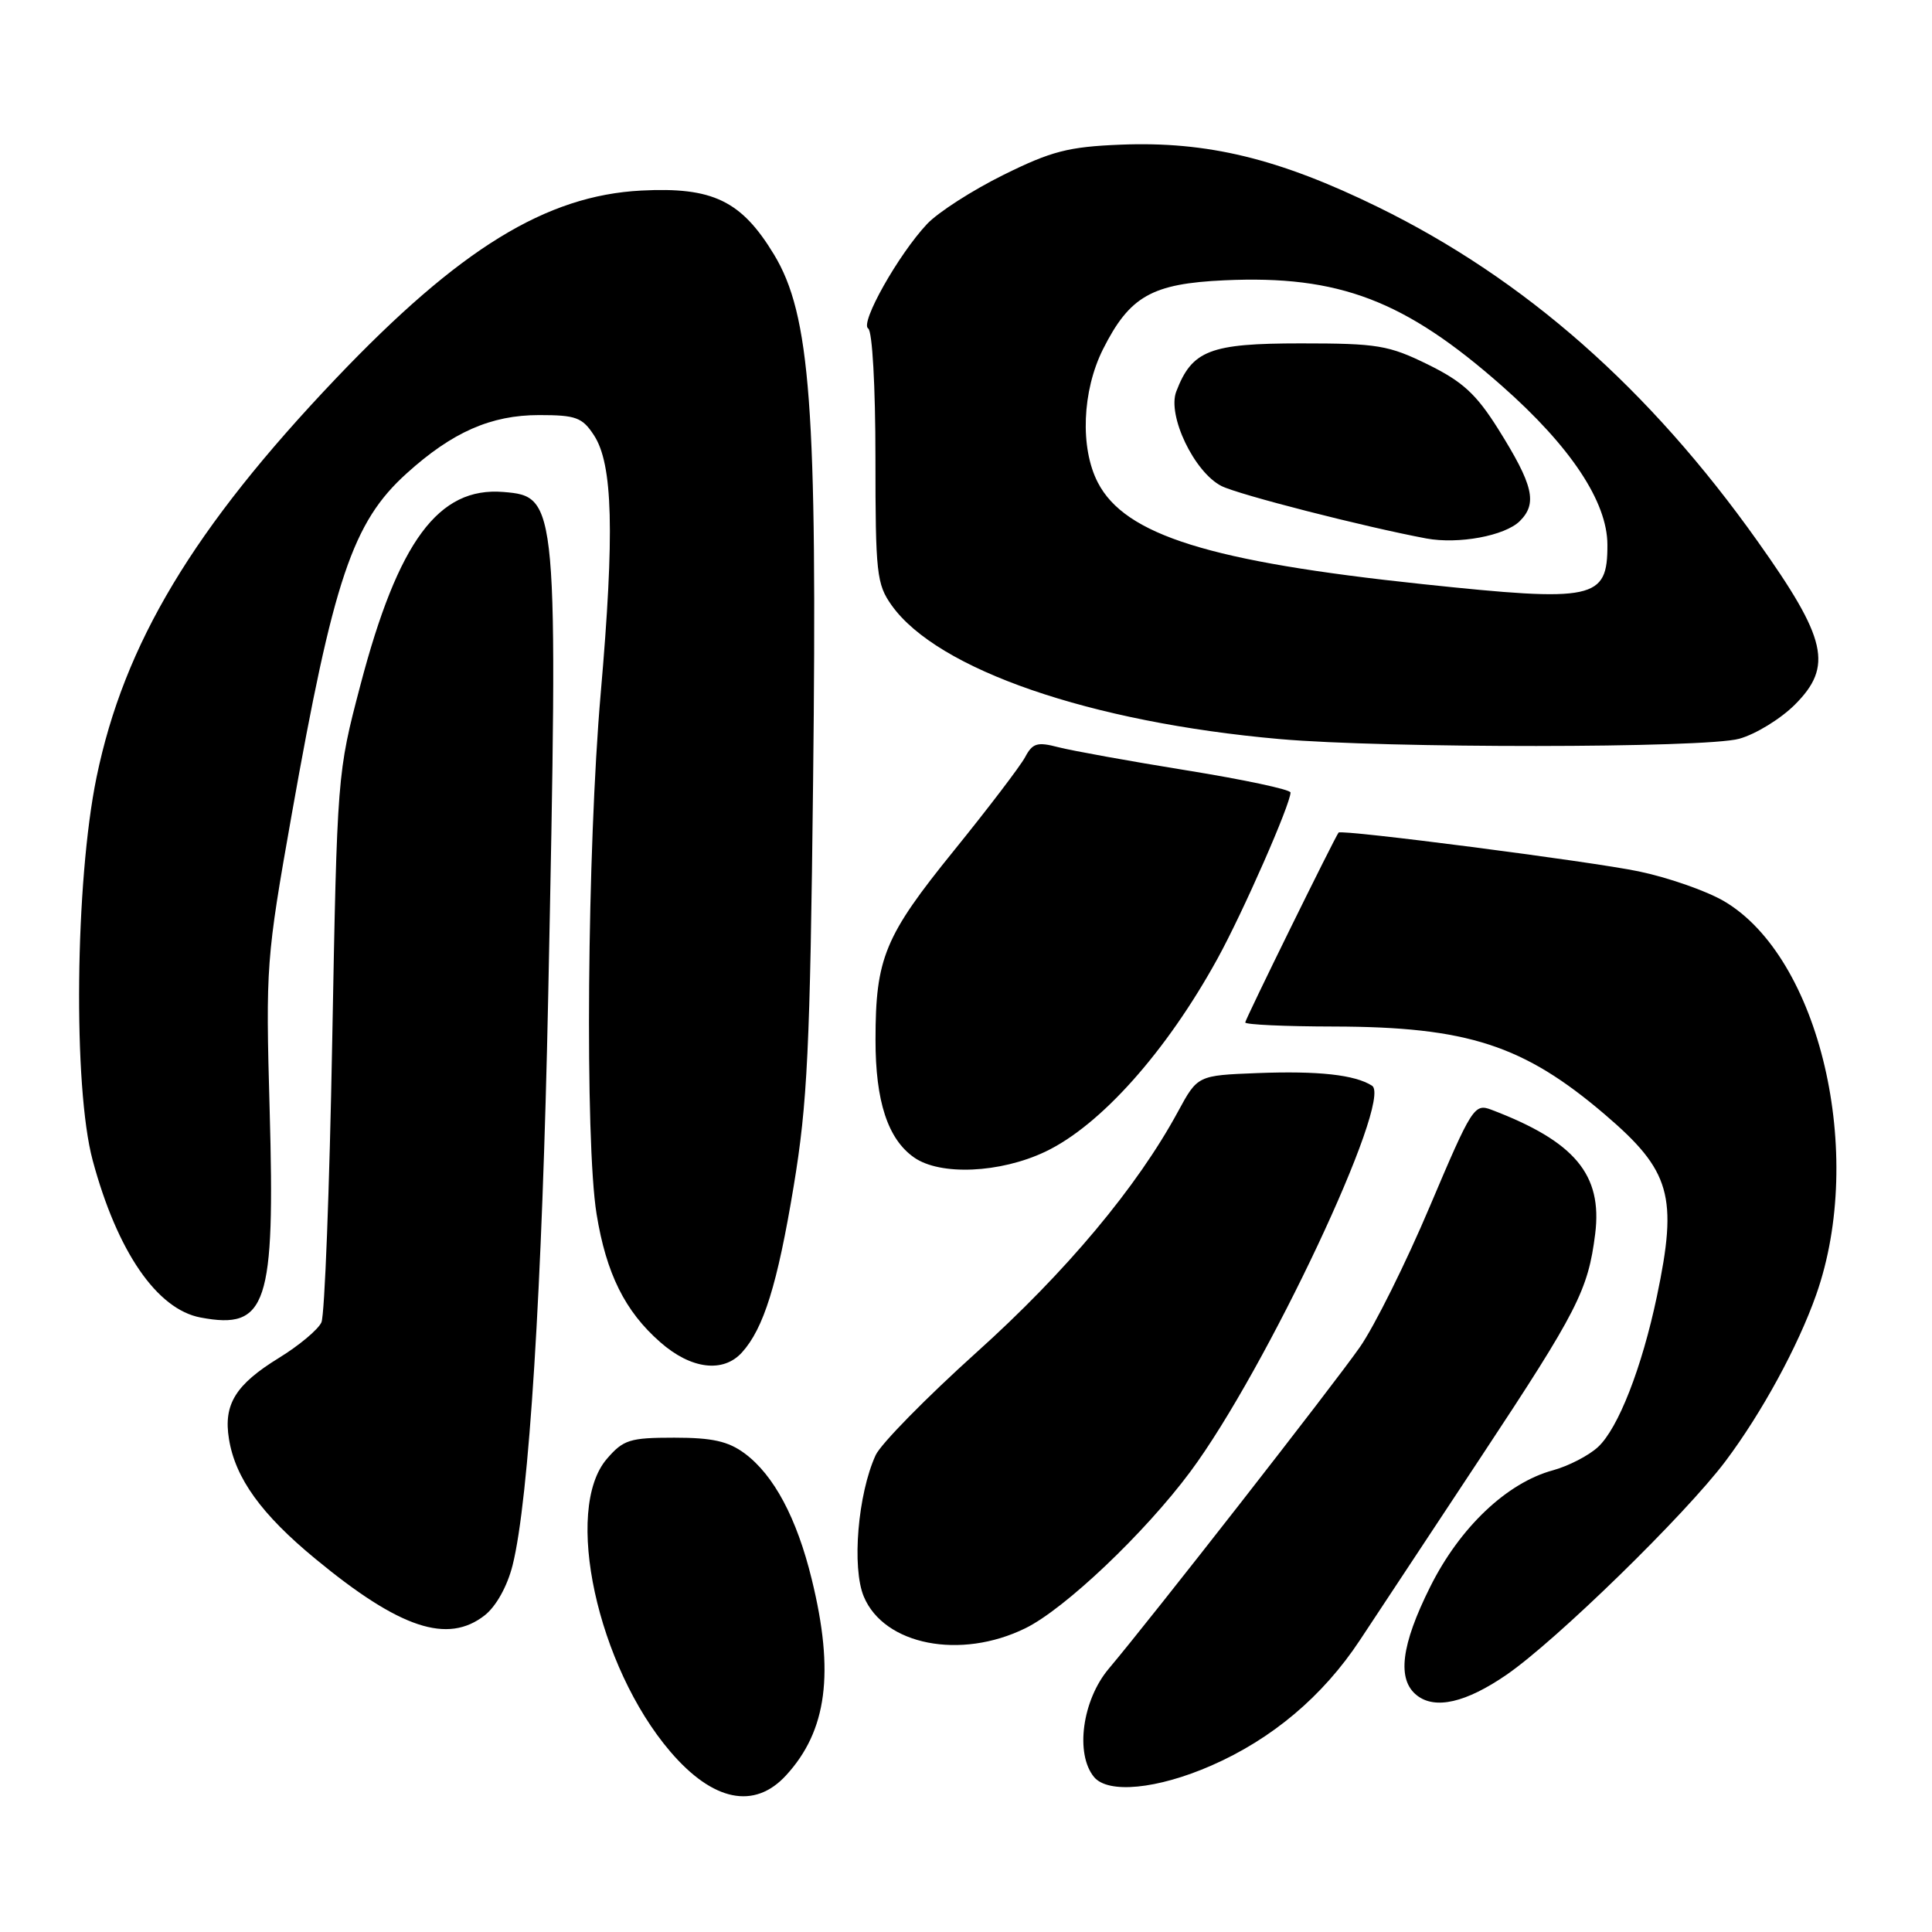 <?xml version="1.0" encoding="UTF-8" standalone="no"?>
<!DOCTYPE svg PUBLIC "-//W3C//DTD SVG 1.1//EN" "http://www.w3.org/Graphics/SVG/1.1/DTD/svg11.dtd" >
<svg xmlns="http://www.w3.org/2000/svg" xmlns:xlink="http://www.w3.org/1999/xlink" version="1.1" viewBox="0 0 256 256">
 <g >
 <path fill="currentColor"
d=" M 104.15 235.25 C 109.59 229.34 110.60 221.64 107.56 209.26 C 105.58 201.15 102.54 195.46 98.68 192.59 C 96.49 190.97 94.39 190.50 89.34 190.50 C 83.44 190.50 82.60 190.77 80.41 193.31 C 74.63 200.03 79.13 220.78 88.83 232.11 C 94.46 238.69 99.96 239.82 104.15 235.25 Z  M 160.50 233.95 C 168.56 230.43 175.29 224.75 180.18 217.35 C 182.67 213.58 189.94 202.58 196.34 192.90 C 209.04 173.69 210.43 170.96 211.37 163.50 C 212.35 155.64 208.68 151.25 197.60 147.04 C 195.36 146.19 195.02 146.74 189.47 159.83 C 186.29 167.35 182.11 175.75 180.19 178.50 C 176.66 183.56 152.53 214.46 146.91 221.12 C 143.40 225.29 142.44 232.41 144.97 235.47 C 146.84 237.71 153.34 237.08 160.50 233.95 Z  M 199.63 221.91 C 206.21 217.38 223.30 200.71 228.64 193.61 C 233.43 187.23 238.24 178.41 240.65 171.57 C 247.24 152.91 241.13 126.85 228.44 119.41 C 226.12 118.05 221.03 116.27 217.13 115.46 C 210.85 114.15 177.75 109.87 177.37 110.32 C 176.87 110.94 165.00 135.07 165.00 135.48 C 165.00 135.77 170.29 136.01 176.75 136.02 C 194.45 136.06 201.89 138.48 212.67 147.69 C 221.38 155.13 222.34 158.49 219.55 171.76 C 217.56 181.23 214.42 189.27 211.74 191.74 C 210.51 192.88 207.82 194.26 205.78 194.82 C 199.68 196.47 193.45 202.37 189.52 210.24 C 185.64 217.99 185.08 222.56 187.75 224.65 C 190.17 226.55 194.25 225.61 199.63 221.91 Z  M 135.87 215.75 C 141.09 213.19 151.69 203.13 157.73 195.00 C 167.74 181.54 184.63 145.65 181.80 143.86 C 179.52 142.41 174.72 141.88 166.59 142.19 C 158.69 142.50 158.69 142.50 156.09 147.29 C 150.70 157.25 141.28 168.52 129.38 179.21 C 122.72 185.21 116.71 191.33 116.03 192.81 C 113.67 197.95 112.85 207.72 114.46 211.56 C 117.15 217.98 127.27 219.97 135.87 215.75 Z  M 64.24 214.03 C 65.74 212.84 67.22 210.19 67.92 207.41 C 70.09 198.77 71.85 170.67 72.64 132.00 C 73.97 66.32 73.92 65.78 66.71 65.19 C 58.11 64.48 52.76 71.71 47.75 90.80 C 44.68 102.48 44.68 102.56 44.02 138.00 C 43.66 157.53 43.02 174.28 42.59 175.22 C 42.16 176.17 39.63 178.29 36.96 179.93 C 31.20 183.47 29.59 186.09 30.34 190.68 C 31.18 195.87 34.62 200.65 41.81 206.57 C 52.98 215.79 59.32 217.89 64.24 214.03 Z  M 98.31 179.21 C 101.19 176.03 103.01 170.19 105.16 157.22 C 106.99 146.19 107.34 139.06 107.74 103.50 C 108.31 54.07 107.39 41.69 102.55 33.71 C 98.23 26.59 94.44 24.76 84.97 25.25 C 72.34 25.91 60.89 32.95 44.52 50.14 C 25.62 70.00 16.44 85.29 12.79 103.00 C 9.95 116.79 9.67 144.08 12.28 153.75 C 15.53 165.83 20.79 173.50 26.59 174.58 C 35.37 176.23 36.46 172.95 35.73 147.06 C 35.20 127.97 35.27 127.03 38.64 108.00 C 44.18 76.74 46.72 69.19 53.88 62.73 C 59.94 57.25 65.06 55.00 71.44 55.00 C 76.31 55.00 77.16 55.31 78.70 57.67 C 81.21 61.50 81.45 70.58 79.60 91.84 C 77.80 112.54 77.49 151.25 79.05 160.87 C 80.33 168.75 82.81 173.75 87.48 177.84 C 91.55 181.43 95.82 181.96 98.31 179.21 Z  M 138.50 152.61 C 145.83 149.13 154.56 139.34 161.34 127.00 C 164.72 120.85 171.00 106.55 171.00 105.01 C 171.00 104.62 164.81 103.30 157.25 102.08 C 149.69 100.86 142.03 99.47 140.24 99.01 C 137.45 98.28 136.82 98.46 135.83 100.33 C 135.19 101.52 130.94 107.10 126.39 112.72 C 117.22 124.04 116.01 126.95 116.01 137.78 C 116.00 145.92 117.64 150.94 121.12 153.37 C 124.58 155.80 132.51 155.45 138.50 152.61 Z  M 230.45 97.89 C 232.63 97.29 235.95 95.25 237.83 93.37 C 242.91 88.29 242.09 84.67 232.91 71.75 C 218.53 51.49 202.06 36.98 182.62 27.45 C 169.45 21.00 159.97 18.70 148.45 19.17 C 141.56 19.45 139.31 20.03 132.95 23.18 C 128.85 25.21 124.30 28.13 122.84 29.68 C 119.05 33.71 113.91 42.83 115.04 43.53 C 115.59 43.86 116.00 51.22 116.00 60.65 C 116.00 75.98 116.16 77.41 118.15 80.21 C 124.22 88.73 144.46 95.71 169.56 97.93 C 183.61 99.17 225.93 99.15 230.45 97.89 Z  M 188.50 77.40 C 160.30 74.42 149.07 70.91 145.47 63.94 C 143.09 59.35 143.39 51.80 146.15 46.28 C 149.69 39.24 152.62 37.58 162.27 37.14 C 177.41 36.45 186.15 39.78 199.03 51.15 C 208.11 59.16 212.98 66.49 212.99 72.18 C 213.01 79.45 211.29 79.81 188.50 77.40 Z  M 201.38 69.05 C 203.75 66.69 203.18 64.28 198.49 56.80 C 195.60 52.21 193.80 50.56 189.21 48.30 C 183.99 45.74 182.54 45.50 172.36 45.50 C 160.31 45.50 157.95 46.41 155.86 51.88 C 154.65 55.06 158.24 62.56 161.85 64.40 C 164.10 65.54 180.82 69.82 189.00 71.35 C 193.27 72.14 199.41 71.00 201.38 69.05 Z "/>
</g>
</svg>